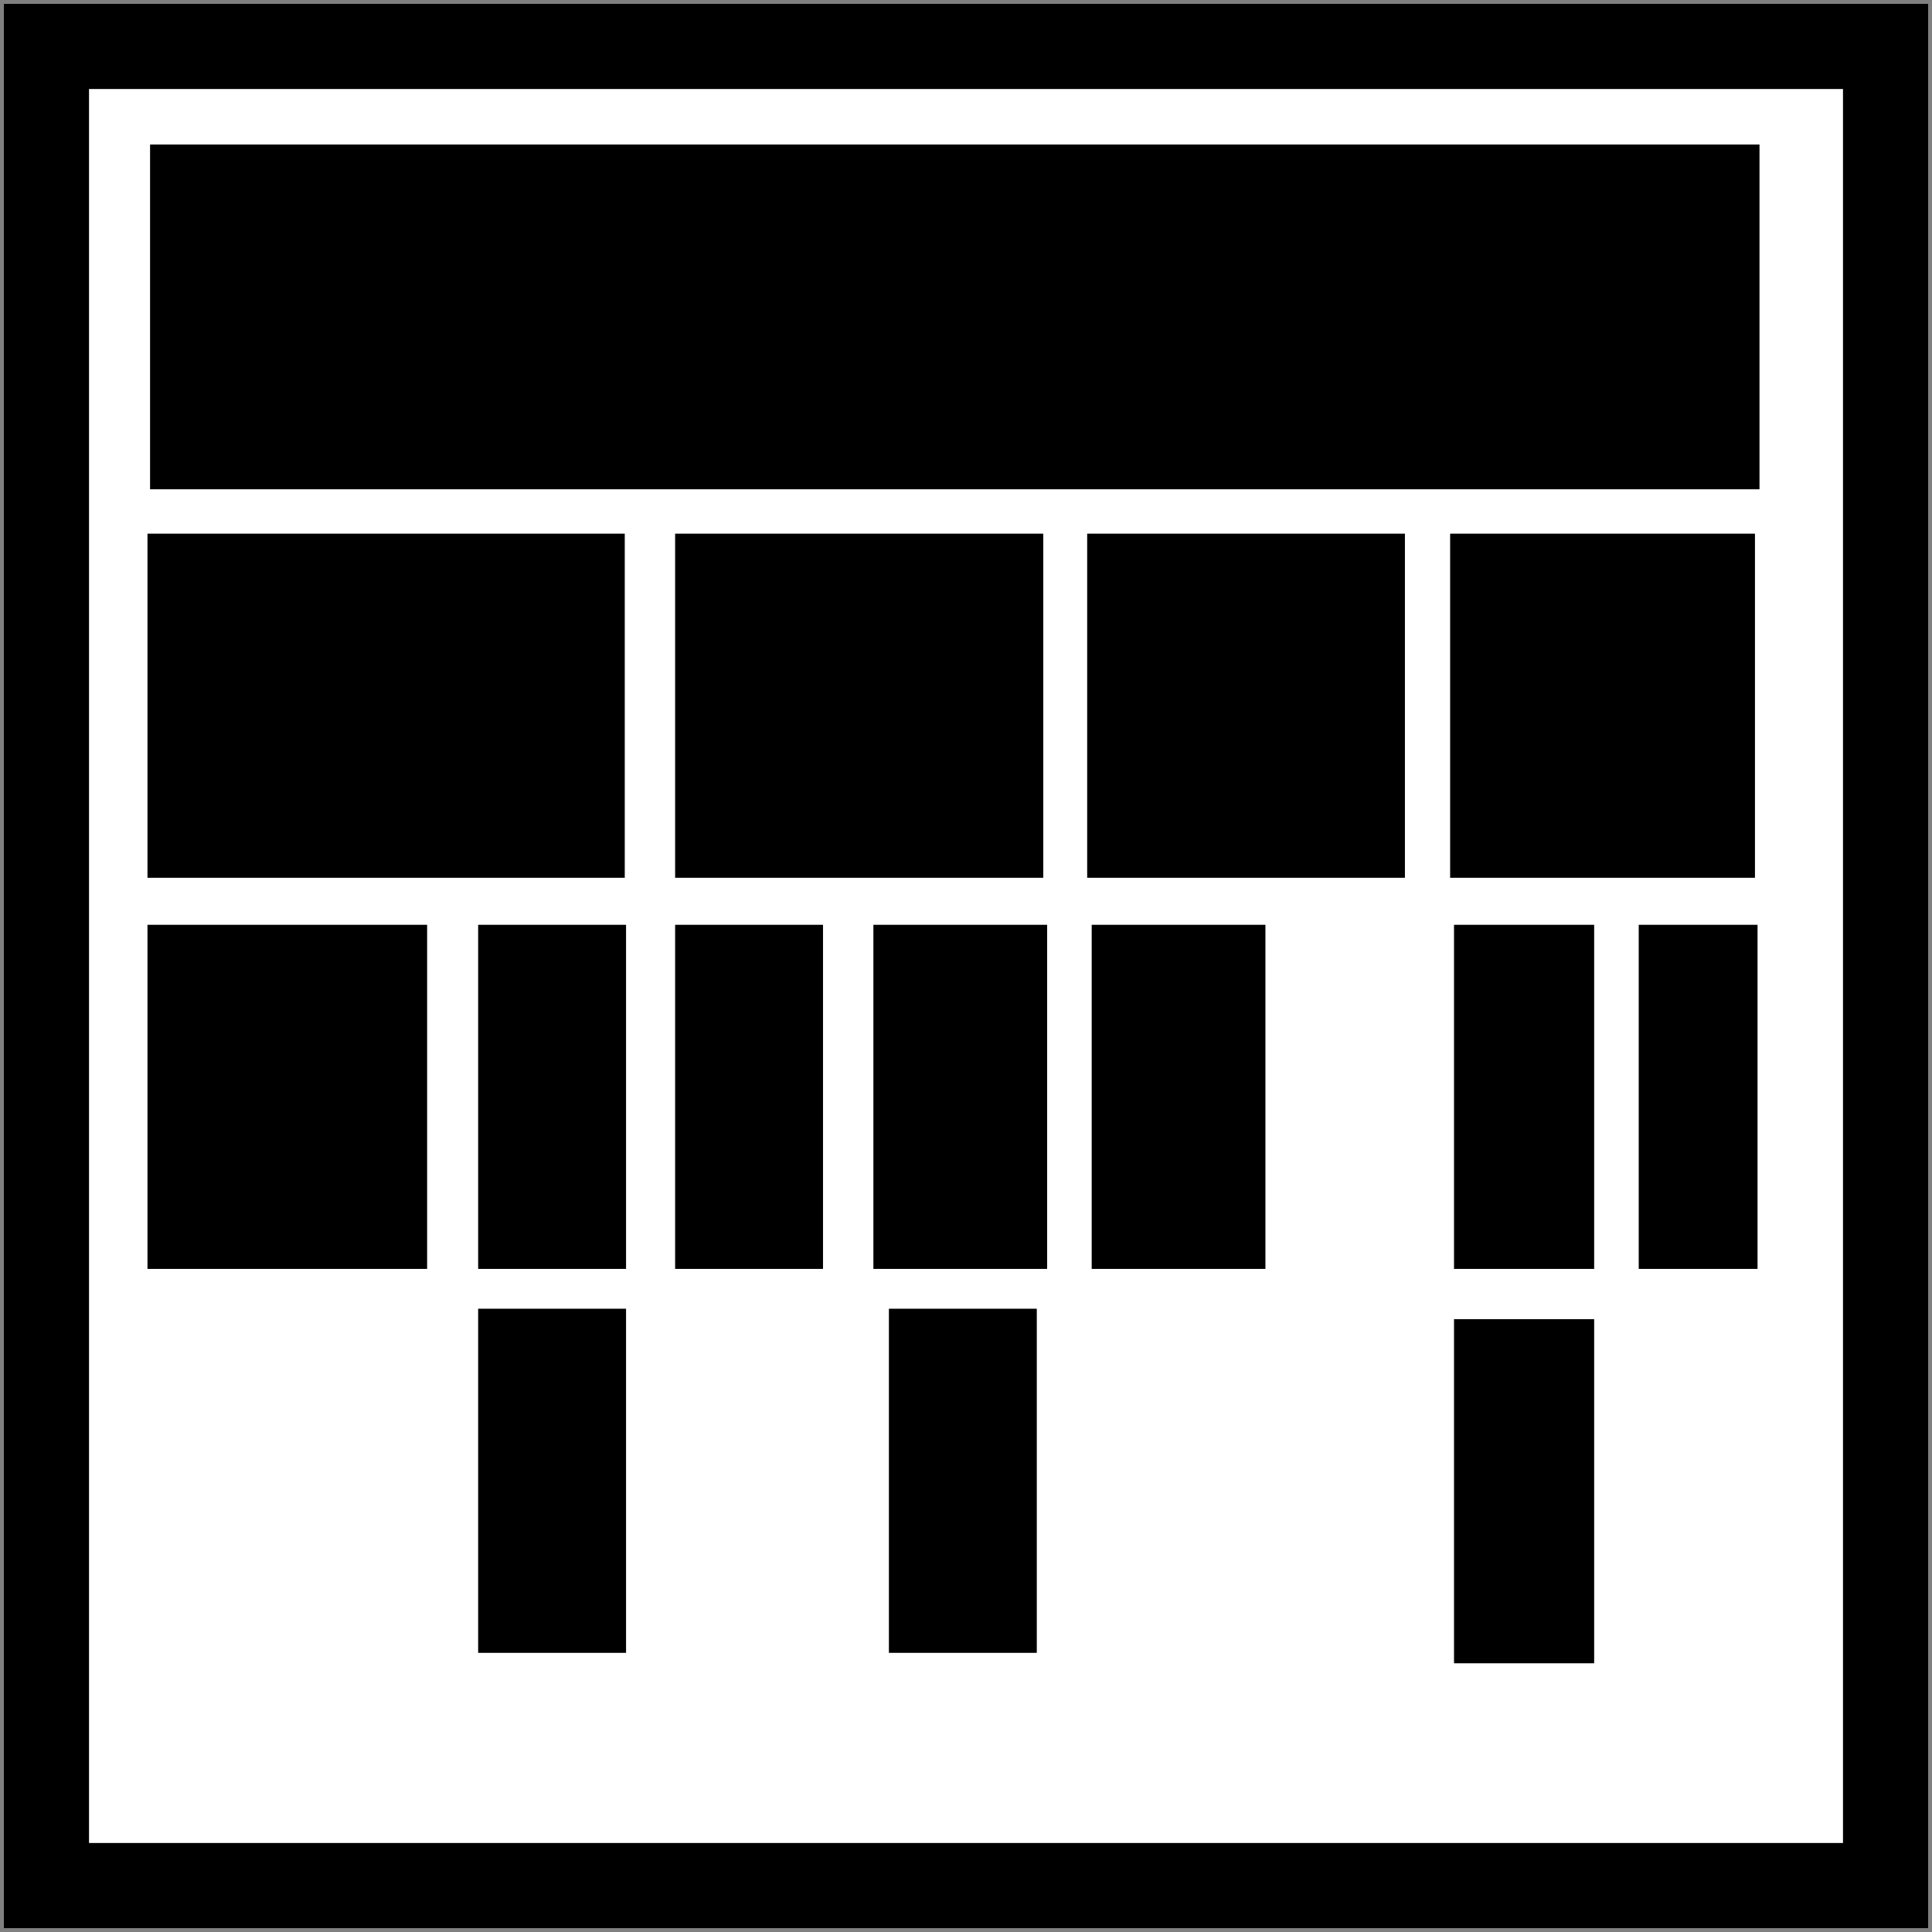 <svg width="104" height="104" xmlns="http://www.w3.org/2000/svg" xmlns:xlink="http://www.w3.org/1999/xlink" xml:space="preserve" overflow="hidden"><rect width="100%" height="100%" fill="#808080" stroke="none"/><g transform="translate(-1809 -1212)"><rect x="1811.5" y="1214.5" width="99" height="99" stroke="#000000" stroke-width="4.583" stroke-miterlimit="8" fill="#FFFFFF"/><g><g><g><path d="M87.714 23.084 1.078 23.084 1.078 4.728 87.714 4.728ZM26.631 25.448 0.939 25.448 0.939 43.77 26.631 43.77ZM49.159 25.448 29.342 25.448 29.342 43.77 49.159 43.77ZM68.627 25.448 51.523 25.448 51.523 43.77 68.627 43.77ZM87.47 25.448 71.061 25.448 71.061 43.77 87.47 43.77ZM16.027 46.273 0.939 46.273 0.939 64.595 15.992 64.595 15.992 46.273ZM26.7 46.273 18.739 46.273 18.739 64.595 26.7 64.595ZM26.7 66.715 18.739 66.715 18.739 85.037 26.7 85.037ZM48.811 66.715 40.85 66.715 40.85 85.037 48.811 85.037ZM37.303 46.273 29.342 46.273 29.342 64.595 37.303 64.595ZM49.367 46.273 40.015 46.273 40.015 64.595 49.367 64.595ZM61.118 46.273 51.766 46.273 51.766 64.595 61.118 64.595ZM78.849 46.273 71.27 46.273 71.27 64.595 78.814 64.595 78.814 46.273ZM78.849 67.272 71.27 67.272 71.27 85.593 78.814 85.593 78.814 67.272ZM87.609 46.273 81.213 46.273 81.213 64.595 87.609 64.595Z" transform="matrix(1 0 0 1.011 1816 1215)"/></g></g></g></g></svg>